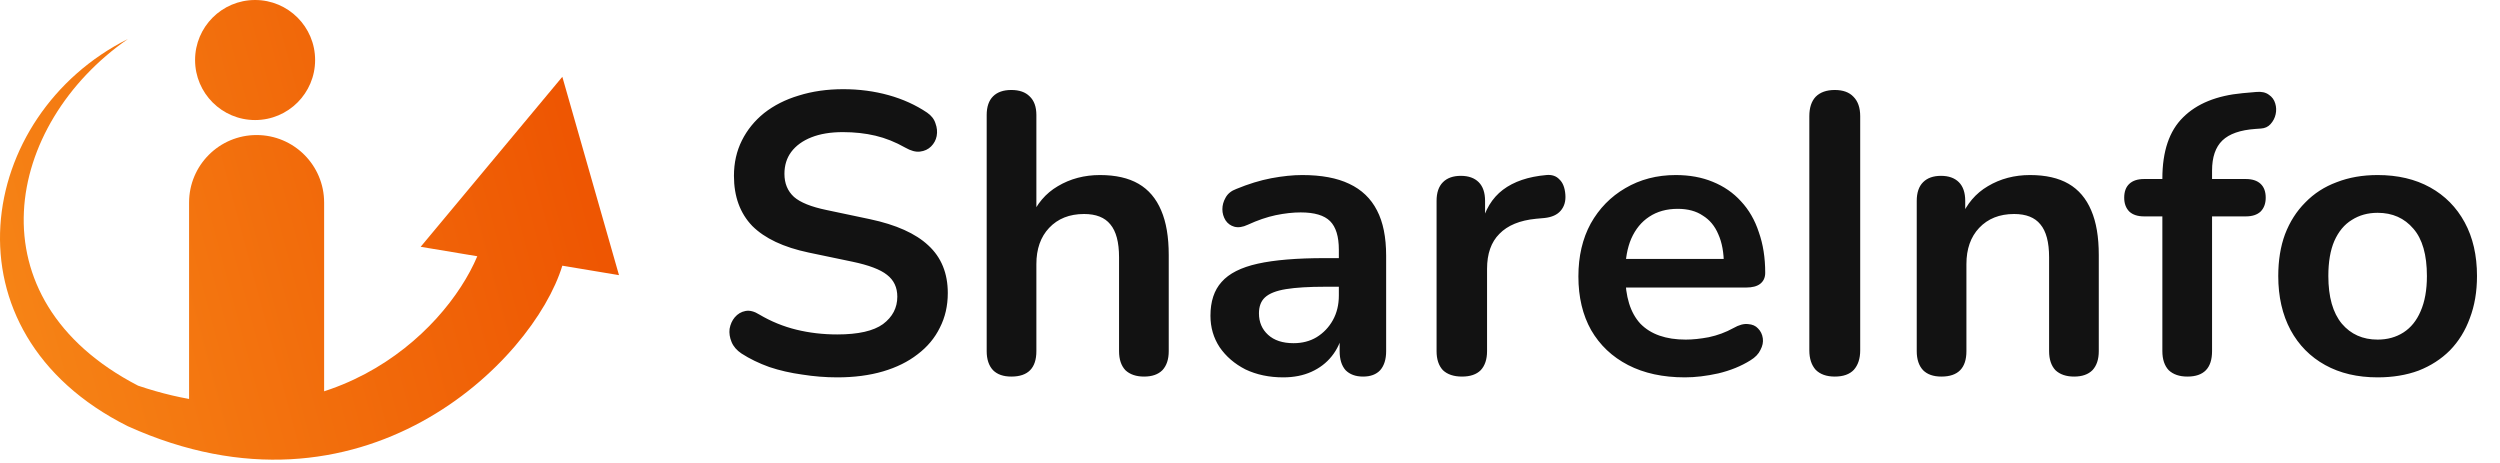 <svg width="308" height="57" viewBox="0 0 308 57" fill="none" xmlns="http://www.w3.org/2000/svg">
<g clip-path="url(#clip0_4500_859)">
<path d="M17.008 47.513C-3.697 36.791 0.631 15.28 15.753 4.809C-2.861 14.117 -7.513 40.878 15.753 52.513C44.605 65.544 65.674 44.532 69.279 32.733L76.26 33.897L69.279 9.463L51.826 30.406L58.804 31.57C54.721 41.228 39.932 55.278 17.008 47.513Z" fill="url(#paint0_linear_4500_859)"/>
<path d="M23.294 24.956C23.294 20.361 27.018 16.637 31.613 16.637C36.207 16.637 39.932 20.361 39.932 24.956V51.762H23.294V24.956Z" fill="url(#paint1_linear_4500_859)"/>
<path d="M38.822 7.395C38.822 11.479 35.512 14.79 31.428 14.79C27.344 14.79 24.033 11.479 24.033 7.395C24.033 3.311 27.344 0 31.428 0C35.512 0 38.822 3.311 38.822 7.395Z" fill="url(#paint2_linear_4500_859)"/>
<path d="M103.155 46.491C101.718 46.491 100.282 46.377 98.845 46.149C97.409 45.953 96.054 45.643 94.781 45.218C93.508 44.761 92.365 44.206 91.353 43.553C90.765 43.161 90.357 42.688 90.129 42.133C89.9 41.578 89.819 41.039 89.884 40.517C89.982 39.962 90.194 39.489 90.52 39.097C90.88 38.673 91.32 38.411 91.843 38.313C92.365 38.215 92.936 38.362 93.557 38.754C94.993 39.603 96.511 40.223 98.111 40.615C99.71 41.007 101.392 41.203 103.155 41.203C105.734 41.203 107.611 40.778 108.786 39.929C109.961 39.048 110.549 37.922 110.549 36.55C110.549 35.408 110.125 34.51 109.276 33.857C108.46 33.204 107.039 32.666 105.015 32.241L99.629 31.115C96.527 30.462 94.21 29.368 92.675 27.834C91.173 26.267 90.422 24.21 90.422 21.664C90.422 20.064 90.749 18.611 91.402 17.305C92.055 15.999 92.969 14.873 94.144 13.927C95.352 12.98 96.772 12.261 98.405 11.772C100.069 11.249 101.898 10.988 103.889 10.988C105.848 10.988 107.709 11.233 109.472 11.723C111.235 12.213 112.818 12.931 114.222 13.877C114.744 14.237 115.087 14.677 115.25 15.2C115.446 15.722 115.495 16.244 115.397 16.767C115.299 17.256 115.071 17.681 114.711 18.04C114.352 18.399 113.895 18.611 113.34 18.677C112.818 18.742 112.214 18.579 111.528 18.187C110.32 17.501 109.096 17.012 107.856 16.718C106.615 16.424 105.277 16.277 103.84 16.277C102.338 16.277 101.049 16.489 99.972 16.914C98.894 17.338 98.062 17.942 97.474 18.726C96.919 19.476 96.642 20.374 96.642 21.419C96.642 22.594 97.033 23.541 97.817 24.259C98.6 24.945 99.939 25.483 101.832 25.875L107.17 27.001C110.402 27.687 112.802 28.764 114.369 30.233C115.968 31.703 116.768 33.661 116.768 36.11C116.768 37.677 116.442 39.097 115.789 40.37C115.168 41.643 114.254 42.737 113.046 43.651C111.871 44.565 110.451 45.267 108.786 45.757C107.121 46.246 105.244 46.491 103.155 46.491ZM124.596 46.394C123.617 46.394 122.866 46.132 122.344 45.61C121.821 45.055 121.56 44.271 121.56 43.259V14.171C121.56 13.159 121.821 12.392 122.344 11.87C122.866 11.347 123.617 11.086 124.596 11.086C125.576 11.086 126.327 11.347 126.849 11.87C127.404 12.392 127.682 13.159 127.682 14.171V26.855H126.996C127.714 25.124 128.824 23.818 130.326 22.937C131.86 22.023 133.591 21.566 135.517 21.566C137.443 21.566 139.026 21.925 140.267 22.643C141.507 23.361 142.438 24.455 143.058 25.924C143.678 27.36 143.988 29.189 143.988 31.409V43.259C143.988 44.271 143.727 45.055 143.205 45.61C142.683 46.132 141.932 46.394 140.952 46.394C139.973 46.394 139.206 46.132 138.651 45.61C138.128 45.055 137.867 44.271 137.867 43.259V31.703C137.867 29.842 137.508 28.487 136.79 27.638C136.104 26.789 135.027 26.365 133.558 26.365C131.762 26.365 130.326 26.936 129.249 28.079C128.204 29.189 127.682 30.674 127.682 32.535V43.259C127.682 45.349 126.653 46.394 124.596 46.394ZM158.09 46.491C156.36 46.491 154.809 46.165 153.438 45.512C152.099 44.826 151.038 43.912 150.255 42.77C149.504 41.627 149.128 40.337 149.128 38.901C149.128 37.138 149.585 35.751 150.5 34.739C151.414 33.694 152.899 32.943 154.956 32.486C157.013 32.029 159.771 31.8 163.232 31.8H165.68V35.326H163.281C161.257 35.326 159.641 35.424 158.433 35.62C157.225 35.816 156.36 36.159 155.837 36.648C155.348 37.105 155.103 37.758 155.103 38.607C155.103 39.685 155.478 40.566 156.229 41.252C156.98 41.937 158.025 42.28 159.363 42.28C160.44 42.28 161.387 42.035 162.203 41.545C163.052 41.023 163.721 40.321 164.211 39.44C164.701 38.558 164.946 37.546 164.946 36.404V30.772C164.946 29.14 164.587 27.965 163.868 27.246C163.15 26.528 161.942 26.169 160.245 26.169C159.298 26.169 158.269 26.283 157.159 26.512C156.082 26.74 154.939 27.132 153.732 27.687C153.111 27.981 152.556 28.062 152.067 27.932C151.61 27.801 151.25 27.54 150.989 27.148C150.728 26.724 150.597 26.267 150.597 25.777C150.597 25.288 150.728 24.814 150.989 24.357C151.25 23.867 151.691 23.508 152.311 23.28C153.813 22.659 155.25 22.219 156.621 21.957C158.025 21.696 159.298 21.566 160.44 21.566C162.791 21.566 164.717 21.925 166.219 22.643C167.753 23.361 168.896 24.455 169.647 25.924C170.398 27.36 170.773 29.221 170.773 31.507V43.259C170.773 44.271 170.528 45.055 170.038 45.61C169.549 46.132 168.847 46.394 167.933 46.394C167.019 46.394 166.3 46.132 165.778 45.61C165.288 45.055 165.044 44.271 165.044 43.259V40.909H165.435C165.207 42.051 164.75 43.047 164.064 43.896C163.411 44.712 162.579 45.349 161.567 45.806C160.555 46.263 159.396 46.491 158.09 46.491ZM180.12 46.394C179.108 46.394 178.325 46.132 177.77 45.61C177.247 45.055 176.986 44.271 176.986 43.259V24.749C176.986 23.737 177.247 22.97 177.77 22.447C178.292 21.925 179.026 21.664 179.973 21.664C180.92 21.664 181.655 21.925 182.177 22.447C182.699 22.97 182.96 23.737 182.96 24.749V27.834H182.471C182.928 25.875 183.826 24.39 185.164 23.378C186.503 22.366 188.282 21.762 190.502 21.566C191.187 21.5 191.726 21.68 192.118 22.104C192.542 22.496 192.787 23.116 192.852 23.965C192.918 24.782 192.722 25.451 192.265 25.973C191.84 26.463 191.187 26.757 190.306 26.855L189.229 26.953C187.237 27.148 185.735 27.769 184.723 28.813C183.711 29.825 183.205 31.262 183.205 33.123V43.259C183.205 44.271 182.944 45.055 182.422 45.61C181.899 46.132 181.132 46.394 180.12 46.394ZM207.582 46.491C204.872 46.491 202.538 45.985 200.579 44.973C198.62 43.961 197.102 42.525 196.025 40.664C194.98 38.803 194.458 36.599 194.458 34.053C194.458 31.572 194.964 29.401 195.976 27.54C197.021 25.679 198.441 24.227 200.236 23.182C202.065 22.104 204.138 21.566 206.456 21.566C208.153 21.566 209.671 21.843 211.01 22.398C212.381 22.953 213.54 23.753 214.487 24.798C215.466 25.843 216.201 27.116 216.69 28.617C217.213 30.087 217.474 31.752 217.474 33.612C217.474 34.2 217.262 34.657 216.837 34.983C216.445 35.277 215.874 35.424 215.123 35.424H199.404V31.898H213.164L212.381 32.633C212.381 31.131 212.152 29.874 211.695 28.862C211.271 27.85 210.634 27.083 209.786 26.561C208.969 26.006 207.941 25.728 206.7 25.728C205.329 25.728 204.154 26.055 203.175 26.708C202.228 27.328 201.493 28.226 200.971 29.401C200.481 30.544 200.236 31.915 200.236 33.514V33.857C200.236 36.534 200.857 38.542 202.097 39.88C203.37 41.186 205.231 41.839 207.68 41.839C208.529 41.839 209.475 41.741 210.52 41.545C211.597 41.317 212.609 40.941 213.556 40.419C214.242 40.027 214.846 39.864 215.368 39.929C215.89 39.962 216.298 40.142 216.592 40.468C216.919 40.795 217.115 41.203 217.18 41.692C217.245 42.149 217.147 42.623 216.886 43.112C216.658 43.602 216.25 44.027 215.662 44.386C214.519 45.104 213.197 45.643 211.695 46.002C210.226 46.328 208.855 46.491 207.582 46.491ZM226.043 46.394C225.031 46.394 224.248 46.116 223.693 45.561C223.17 44.973 222.909 44.173 222.909 43.161V14.318C222.909 13.274 223.17 12.474 223.693 11.919C224.248 11.364 225.031 11.086 226.043 11.086C227.055 11.086 227.822 11.364 228.345 11.919C228.9 12.474 229.177 13.274 229.177 14.318V43.161C229.177 44.173 228.916 44.973 228.394 45.561C227.871 46.116 227.088 46.394 226.043 46.394ZM239.178 46.394C238.199 46.394 237.448 46.132 236.925 45.61C236.403 45.055 236.142 44.271 236.142 43.259V24.749C236.142 23.737 236.403 22.97 236.925 22.447C237.448 21.925 238.182 21.664 239.129 21.664C240.076 21.664 240.81 21.925 241.333 22.447C241.855 22.97 242.116 23.737 242.116 24.749V28.079L241.578 26.855C242.296 25.124 243.406 23.818 244.908 22.937C246.442 22.023 248.172 21.566 250.098 21.566C252.024 21.566 253.608 21.925 254.848 22.643C256.089 23.361 257.019 24.455 257.64 25.924C258.26 27.36 258.57 29.189 258.57 31.409V43.259C258.57 44.271 258.309 45.055 257.787 45.61C257.264 46.132 256.513 46.394 255.534 46.394C254.555 46.394 253.787 46.132 253.232 45.61C252.71 45.055 252.449 44.271 252.449 43.259V31.703C252.449 29.842 252.09 28.487 251.372 27.638C250.686 26.789 249.609 26.365 248.14 26.365C246.344 26.365 244.908 26.936 243.83 28.079C242.786 29.189 242.263 30.674 242.263 32.535V43.259C242.263 45.349 241.235 46.394 239.178 46.394ZM269.488 46.394C268.509 46.394 267.742 46.132 267.187 45.61C266.665 45.055 266.403 44.271 266.403 43.259V26.659H264.151C263.367 26.659 262.763 26.463 262.339 26.071C261.914 25.647 261.702 25.075 261.702 24.357C261.702 23.606 261.914 23.035 262.339 22.643C262.763 22.251 263.367 22.055 264.151 22.055H268.166L266.403 23.672V22.006C266.403 18.644 267.252 16.13 268.95 14.465C270.647 12.768 273.096 11.772 276.295 11.478L277.96 11.331C278.613 11.266 279.136 11.38 279.527 11.674C279.919 11.935 280.18 12.294 280.311 12.751C280.441 13.176 280.458 13.616 280.36 14.073C280.262 14.53 280.05 14.938 279.723 15.298C279.429 15.624 279.038 15.804 278.548 15.836L277.862 15.885C276.001 16.016 274.647 16.489 273.798 17.305C272.949 18.122 272.525 19.362 272.525 21.027V22.839L271.741 22.055H276.687C277.471 22.055 278.075 22.251 278.499 22.643C278.923 23.035 279.136 23.606 279.136 24.357C279.136 25.075 278.923 25.647 278.499 26.071C278.075 26.463 277.471 26.659 276.687 26.659H272.525V43.259C272.525 45.349 271.513 46.394 269.488 46.394ZM292.924 46.491C290.442 46.491 288.288 45.985 286.46 44.973C284.631 43.961 283.211 42.525 282.199 40.664C281.187 38.77 280.681 36.55 280.681 34.004C280.681 32.078 280.959 30.364 281.514 28.862C282.101 27.328 282.934 26.022 284.011 24.945C285.088 23.835 286.378 23.002 287.88 22.447C289.381 21.86 291.063 21.566 292.924 21.566C295.405 21.566 297.559 22.072 299.388 23.084C301.216 24.096 302.636 25.532 303.648 27.393C304.66 29.254 305.166 31.458 305.166 34.004C305.166 35.93 304.872 37.66 304.285 39.195C303.73 40.729 302.913 42.051 301.836 43.161C300.759 44.239 299.469 45.071 297.967 45.659C296.466 46.214 294.784 46.491 292.924 46.491ZM292.924 41.839C294.132 41.839 295.193 41.545 296.107 40.958C297.021 40.37 297.723 39.505 298.212 38.362C298.735 37.187 298.996 35.734 298.996 34.004C298.996 31.392 298.441 29.45 297.331 28.177C296.221 26.871 294.752 26.218 292.924 26.218C291.716 26.218 290.655 26.512 289.741 27.099C288.826 27.654 288.108 28.52 287.586 29.695C287.096 30.837 286.851 32.274 286.851 34.004C286.851 36.583 287.406 38.542 288.516 39.88C289.626 41.186 291.095 41.839 292.924 41.839Z" fill="#121212"/>
</g>
<defs>
<linearGradient id="paint0_linear_4500_859" x1="7.93159e-06" y1="37.392" x2="70.672" y2="18.492" gradientUnits="userSpaceOnUse">
<stop stop-color="#F68416"/>
<stop offset="1" stop-color="#EE5602"/>
</linearGradient>
<linearGradient id="paint1_linear_4500_859" x1="0" y1="37.389" x2="70.672" y2="18.488" gradientUnits="userSpaceOnUse">
<stop stop-color="#F68416"/>
<stop offset="1" stop-color="#EE5602"/>
</linearGradient>
<linearGradient id="paint2_linear_4500_859" x1="6.09601e-05" y1="37.39" x2="70.672" y2="18.49" gradientUnits="userSpaceOnUse">
<stop stop-color="#F68416"/>
<stop offset="1" stop-color="#EE5602"/>
</linearGradient>
<clipPath id="clip0_4500_859">
<rect width="308" height="57" fill="white"/>
</clipPath>
</defs>
</svg>
